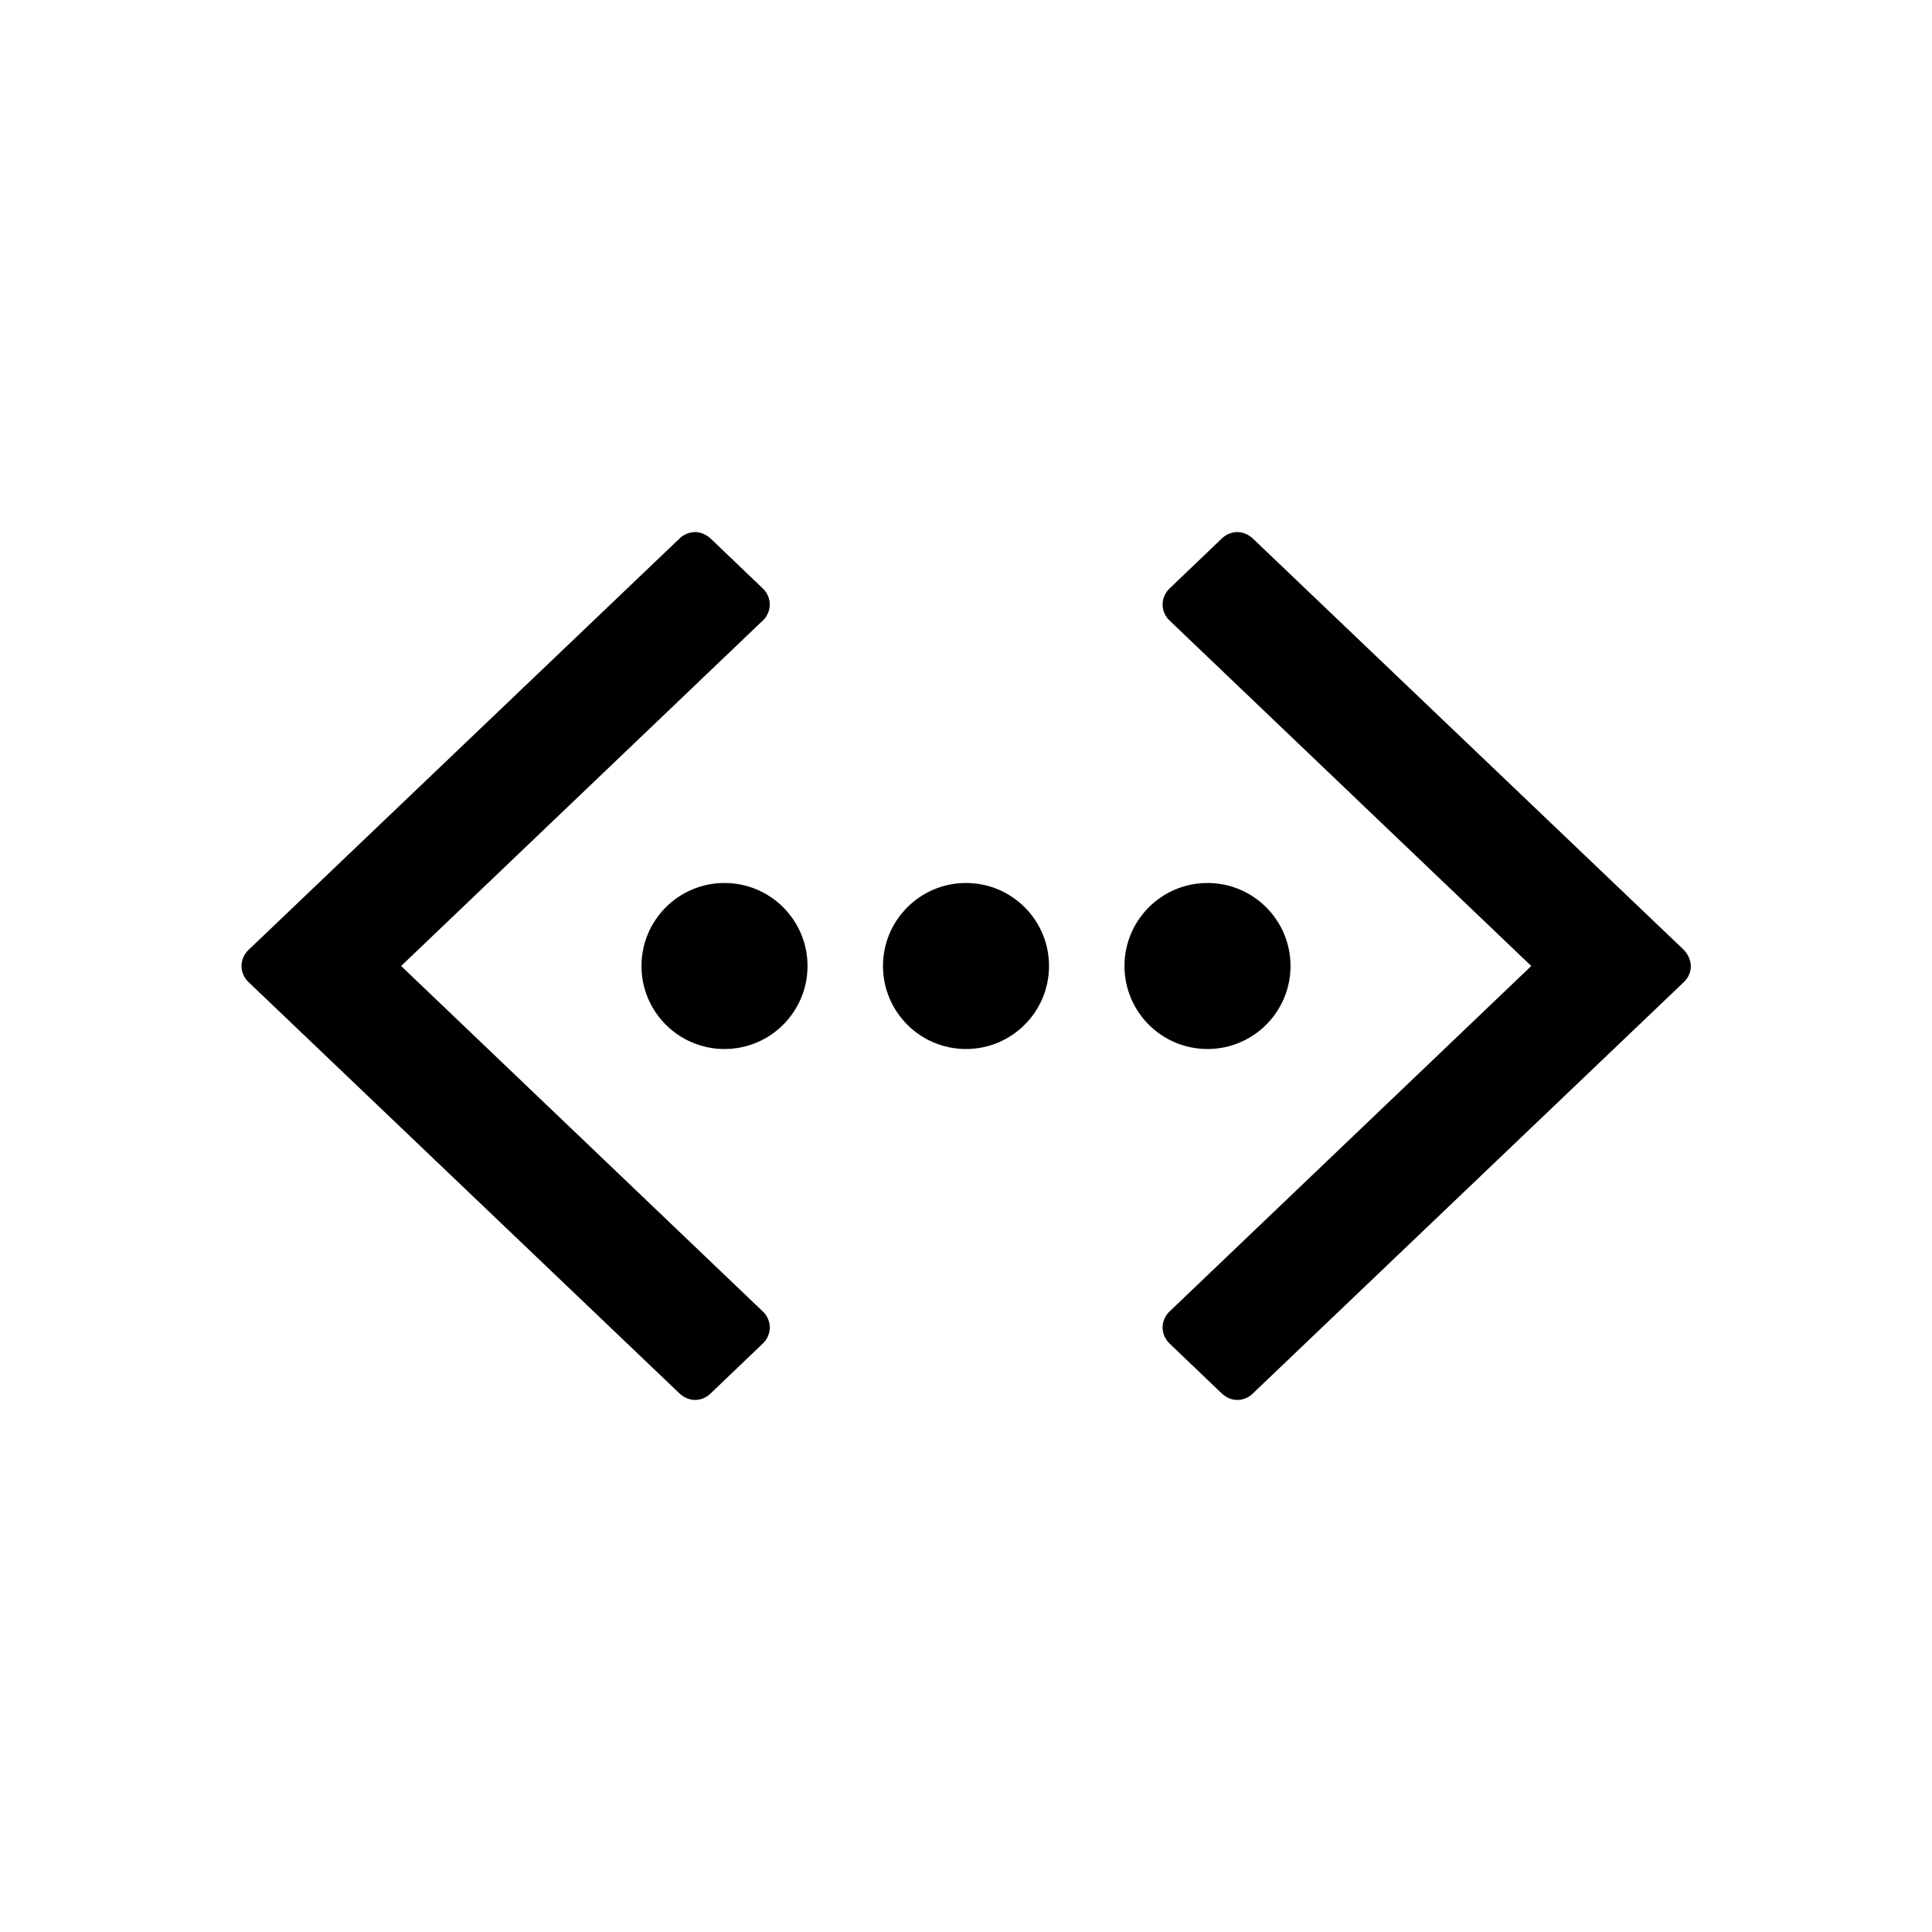 <svg xmlns="http://www.w3.org/2000/svg" xmlns:xlink="http://www.w3.org/1999/xlink" id="Layer_1" x="0" y="0" version="1.1" viewBox="0 0 512 512" xml:space="preserve" style="enable-background:new 0 0 512 512"><g><path d="M446.1,251.6L332,142.7c-1.2-1.1-2.7-1.7-4.1-1.7s-3,0.6-4.1,1.7l-13.8,13.2c-1.2,1.1-1.9,2.7-1.9,4.3 c0,1.6,0.7,3.2,1.9,4.3l95.8,91.5l-95.8,91.5c-1.2,1.1-1.9,2.7-1.9,4.3c0,1.6,0.7,3.2,1.9,4.3l13.8,13.2c1.2,1.1,2.6,1.7,4.1,1.7 c1.5,0,3-0.6,4.1-1.7l114.2-109c1.2-1.1,1.9-2.7,1.9-4.3C448,254.3,447.3,252.8,446.1,251.6z"/><path d="M106.3,256l95.8-91.5c1.2-1.1,1.9-2.7,1.9-4.3c0-1.6-0.7-3.2-1.9-4.3l-13.8-13.2c-1.2-1.1-2.7-1.7-4.1-1.7s-3,0.6-4.1,1.7 l-114.2,109c-1.2,1.1-1.9,2.7-1.9,4.3c0,1.6,0.7,3.2,1.9,4.3l114.2,109c1.2,1.1,2.7,1.7,4.1,1.7c1.5,0,3-0.6,4.1-1.7l13.8-13.2 c1.2-1.1,1.9-2.7,1.9-4.3c0-1.6-0.7-3.2-1.9-4.3L106.3,256z"/><circle cx="256" cy="256" r="22"/><circle cx="192" cy="256" r="22"/><circle cx="320" cy="256" r="22"/></g></svg>